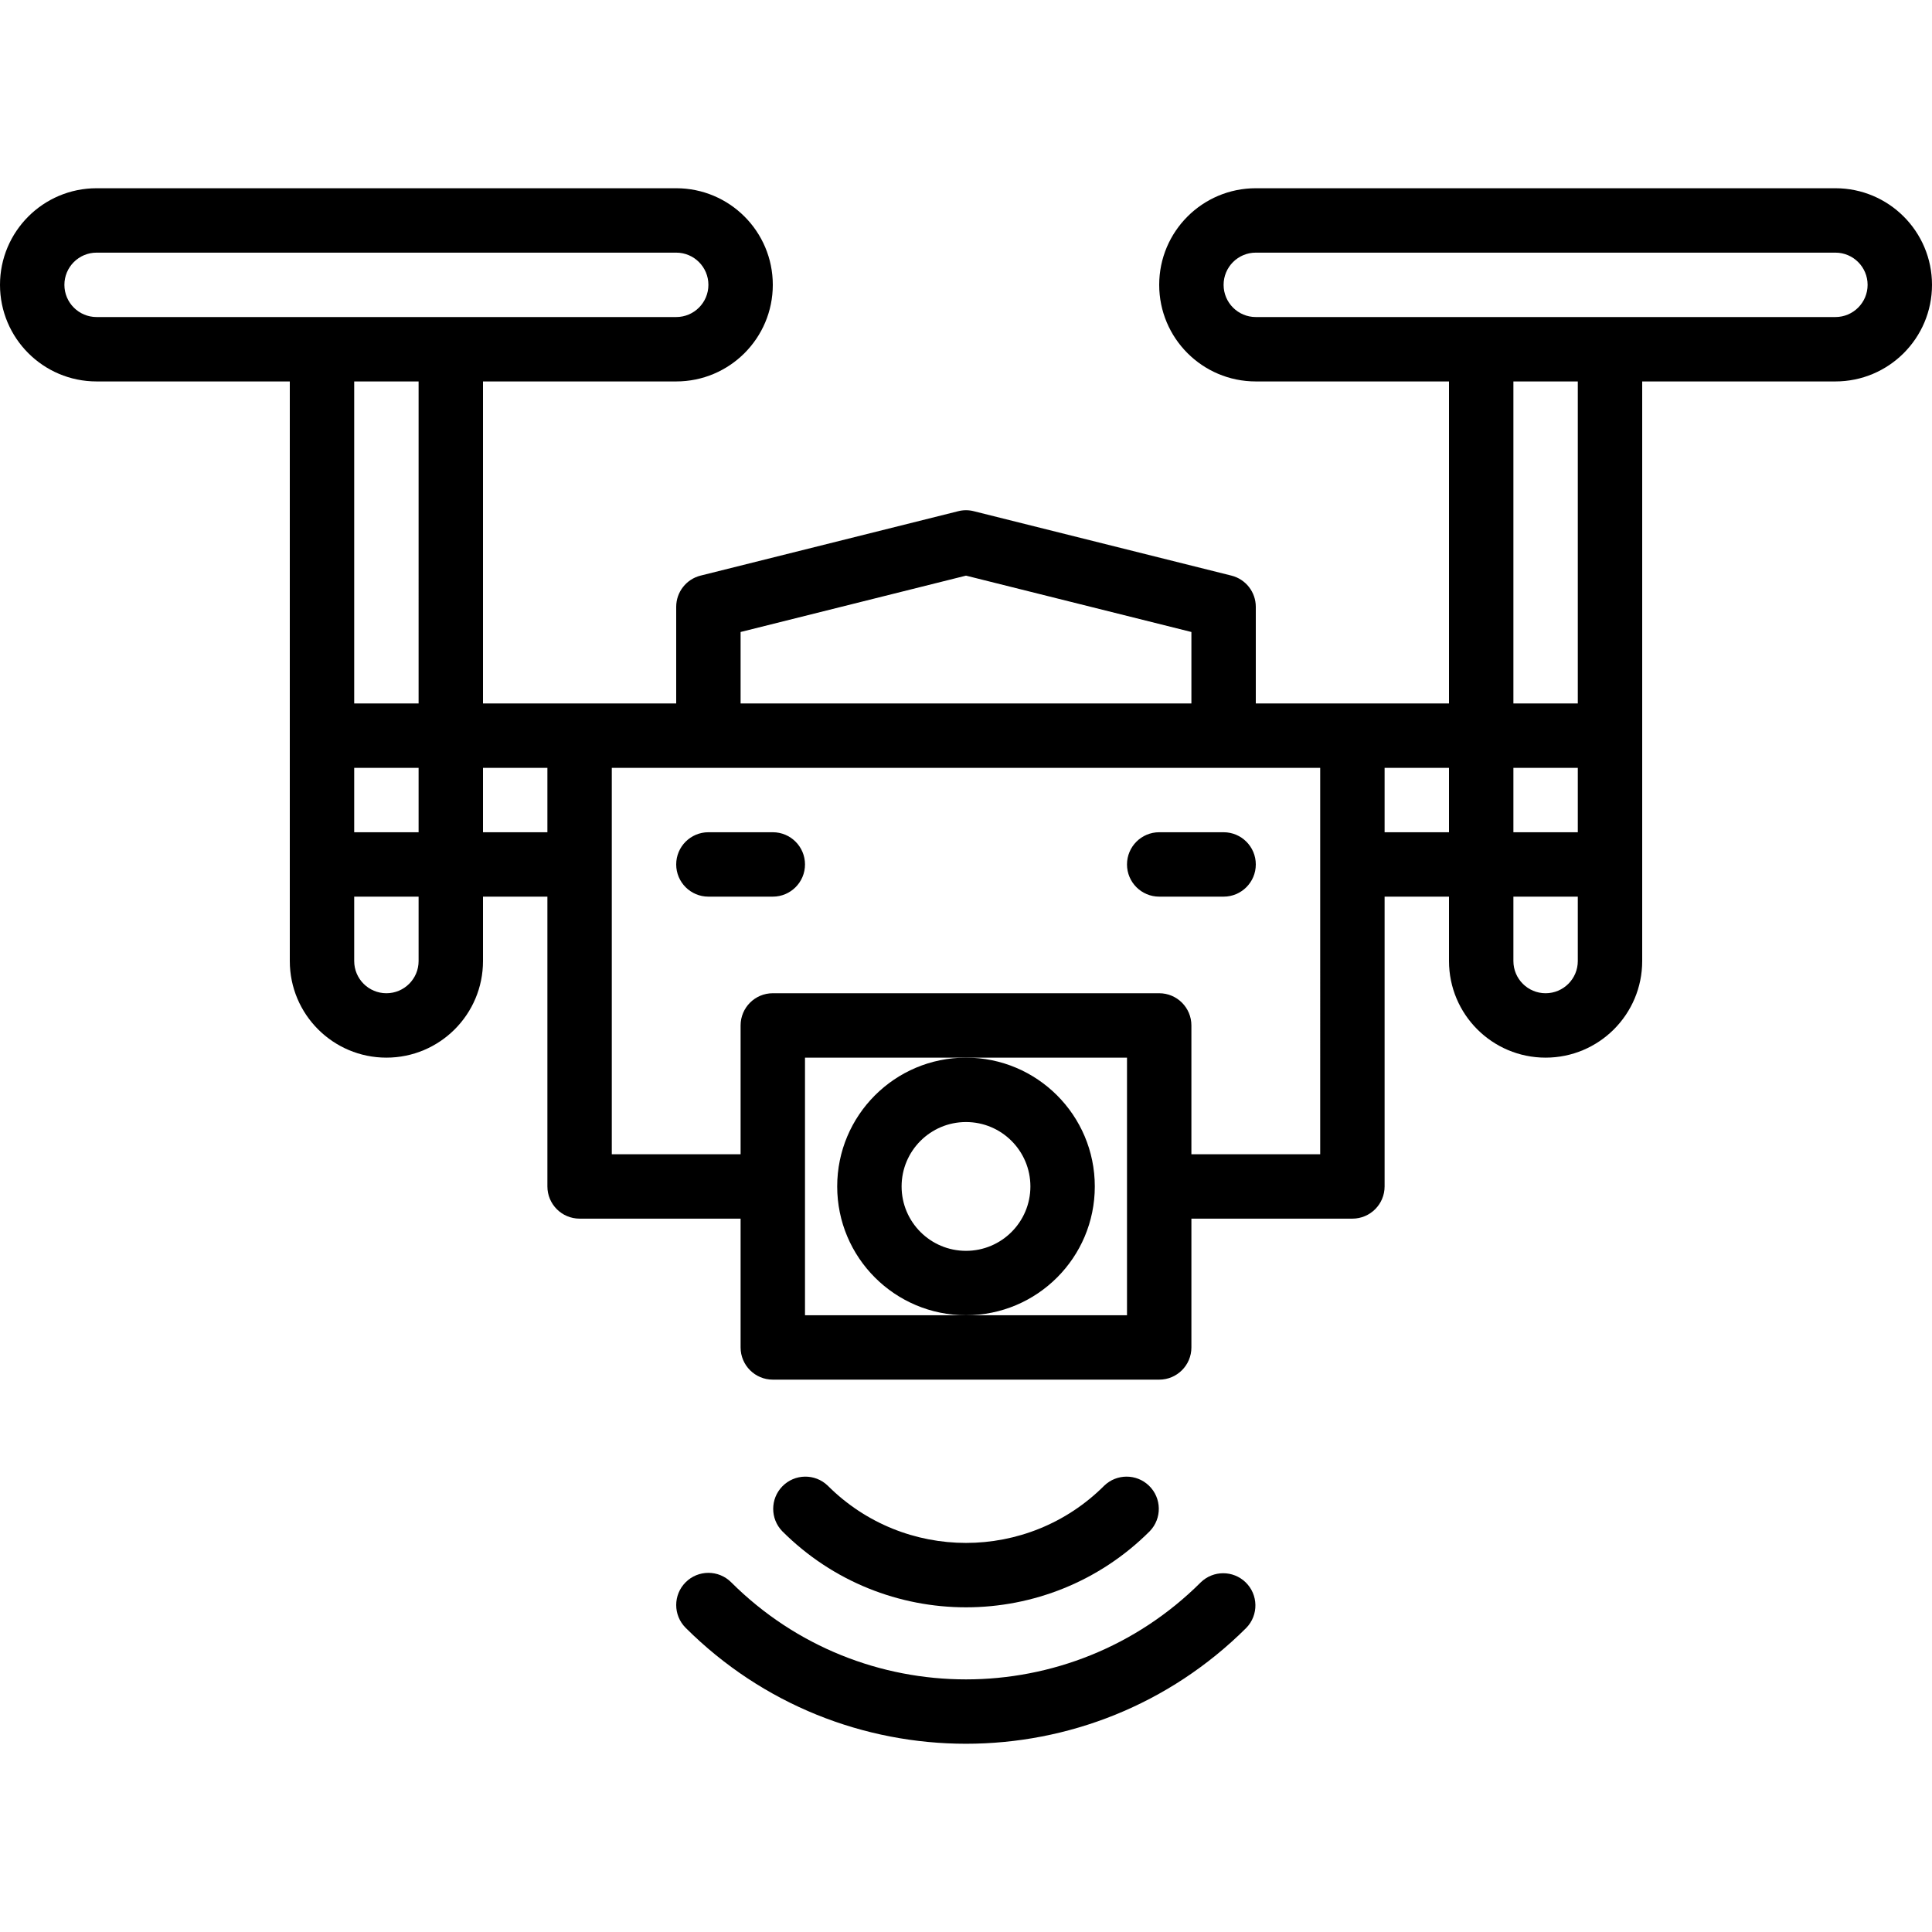 <?xml version="1.0" encoding="iso-8859-1"?>
<!-- Generator: Adobe Illustrator 19.0.0, SVG Export Plug-In . SVG Version: 6.00 Build 0)  -->
<svg version="1.1" id="Capa_1" xmlns="http://www.w3.org/2000/svg" xmlns:xlink="http://www.w3.org/1999/xlink" x="0px" y="0px"
	 viewBox="0 0 480 480" style="enable-background:new 0 0 480 480;" xml:space="preserve">
<g>
	<g>
		<path d="M456,46.768H312c-13.255,0-24,10.745-24,24s10.745,24,24,24h48v80h-48v-24c0-3.669-2.497-6.868-6.056-7.76l-64-16
			c-1.275-0.328-2.613-0.328-3.888,0l-64,16c-3.559,0.892-6.056,4.091-6.056,7.76v24h-48v-80h48c13.255,0,24-10.745,24-24
			s-10.745-24-24-24H24c-13.255,0-24,10.745-24,24s10.745,24,24,24h48v144c0,13.255,10.745,24,24,24s24-10.745,24-24v-16h16v72
			c0,4.418,3.582,8,8,8h40v32c0,4.418,3.582,8,8,8h96c4.418,0,8-3.582,8-8v-32h40c4.418,0,8-3.582,8-8v-72h16v16
			c0,13.255,10.745,24,24,24s24-10.745,24-24v-144h48c13.255,0,24-10.745,24-24S469.255,46.768,456,46.768z M104,238.768
			c0,4.418-3.582,8-8,8s-8-3.582-8-8v-16h16V238.768z M104,206.768H88v-16h16V206.768z M104,174.768H88v-80h16V174.768z M24,78.768
			c-4.418,0-8-3.582-8-8s3.582-8,8-8h144c4.418,0,8,3.582,8,8s-3.582,8-8,8H24z M136,206.768h-16v-16h16V206.768z M184,157.016
			l56-14l56,14v17.752H184V157.016z M280,326.768h-80v-64h80V326.768z M328,286.768h-32v-32c0-4.418-3.582-8-8-8h-96
			c-4.418,0-8,3.582-8,8v32h-32v-96h176V286.768z M360,206.768h-16v-16h16V206.768z M392,238.768c0,4.418-3.582,8-8,8s-8-3.582-8-8
			v-16h16V238.768z M392,206.768h-16v-16h16V206.768z M392,174.768h-16v-80h16V174.768z M456,78.768H312c-4.418,0-8-3.582-8-8
			s3.582-8,8-8h144c4.418,0,8,3.582,8,8S460.418,78.768,456,78.768z"/>
	</g>
</g>
<g>
	<g>
		<path d="M240,262.768c-17.673,0-32,14.327-32,32c0,17.673,14.327,32,32,32c17.673,0,32-14.327,32-32
			C272,277.095,257.673,262.768,240,262.768z M240,310.768c-8.837,0-16-7.163-16-16s7.163-16,16-16s16,7.163,16,16
			S248.837,310.768,240,310.768z"/>
	</g>
</g>
<g>
	<g>
		<path d="M192,206.768h-16c-4.418,0-8,3.582-8,8s3.582,8,8,8h16c4.418,0,8-3.582,8-8S196.418,206.768,192,206.768z"/>
	</g>
</g>
<g>
	<g>
		<path d="M304,206.768h-16c-4.418,0-8,3.582-8,8s3.582,8,8,8h16c4.418,0,8-3.582,8-8S308.418,206.768,304,206.768z"/>
	</g>
</g>
<g>
	<g>
		<path d="M285.46,369.112c-3.1-2.995-8.016-2.995-11.116,0c-18.969,18.964-49.719,18.964-68.688,0
			c-3.178-3.07-8.242-2.982-11.312,0.196c-2.994,3.1-2.994,8.015,0,11.116c25.215,25.215,66.097,25.215,91.312,0
			C288.726,377.246,288.638,372.182,285.46,369.112z"/>
	</g>
</g>
<g>
	<g>
		<path d="M309.46,393.112c-3.1-2.995-8.016-2.995-11.116,0c-32.245,32.169-84.443,32.169-116.688,0
			c-3.124-3.123-8.188-3.123-11.312,0c-3.123,3.124-3.123,8.188,0,11.312c38.495,38.411,100.818,38.411,139.312,0
			C312.726,401.246,312.638,396.182,309.46,393.112z"/>
	</g>
</g>
<g>
</g>
<g>
</g>
<g>
</g>
<g>
</g>
<g>
</g>
<g>
</g>
<g>
</g>
<g>
</g>
<g>
</g>
<g>
</g>
<g>
</g>
<g>
</g>
<g>
</g>
<g>
</g>
<g>
</g>
</svg>
